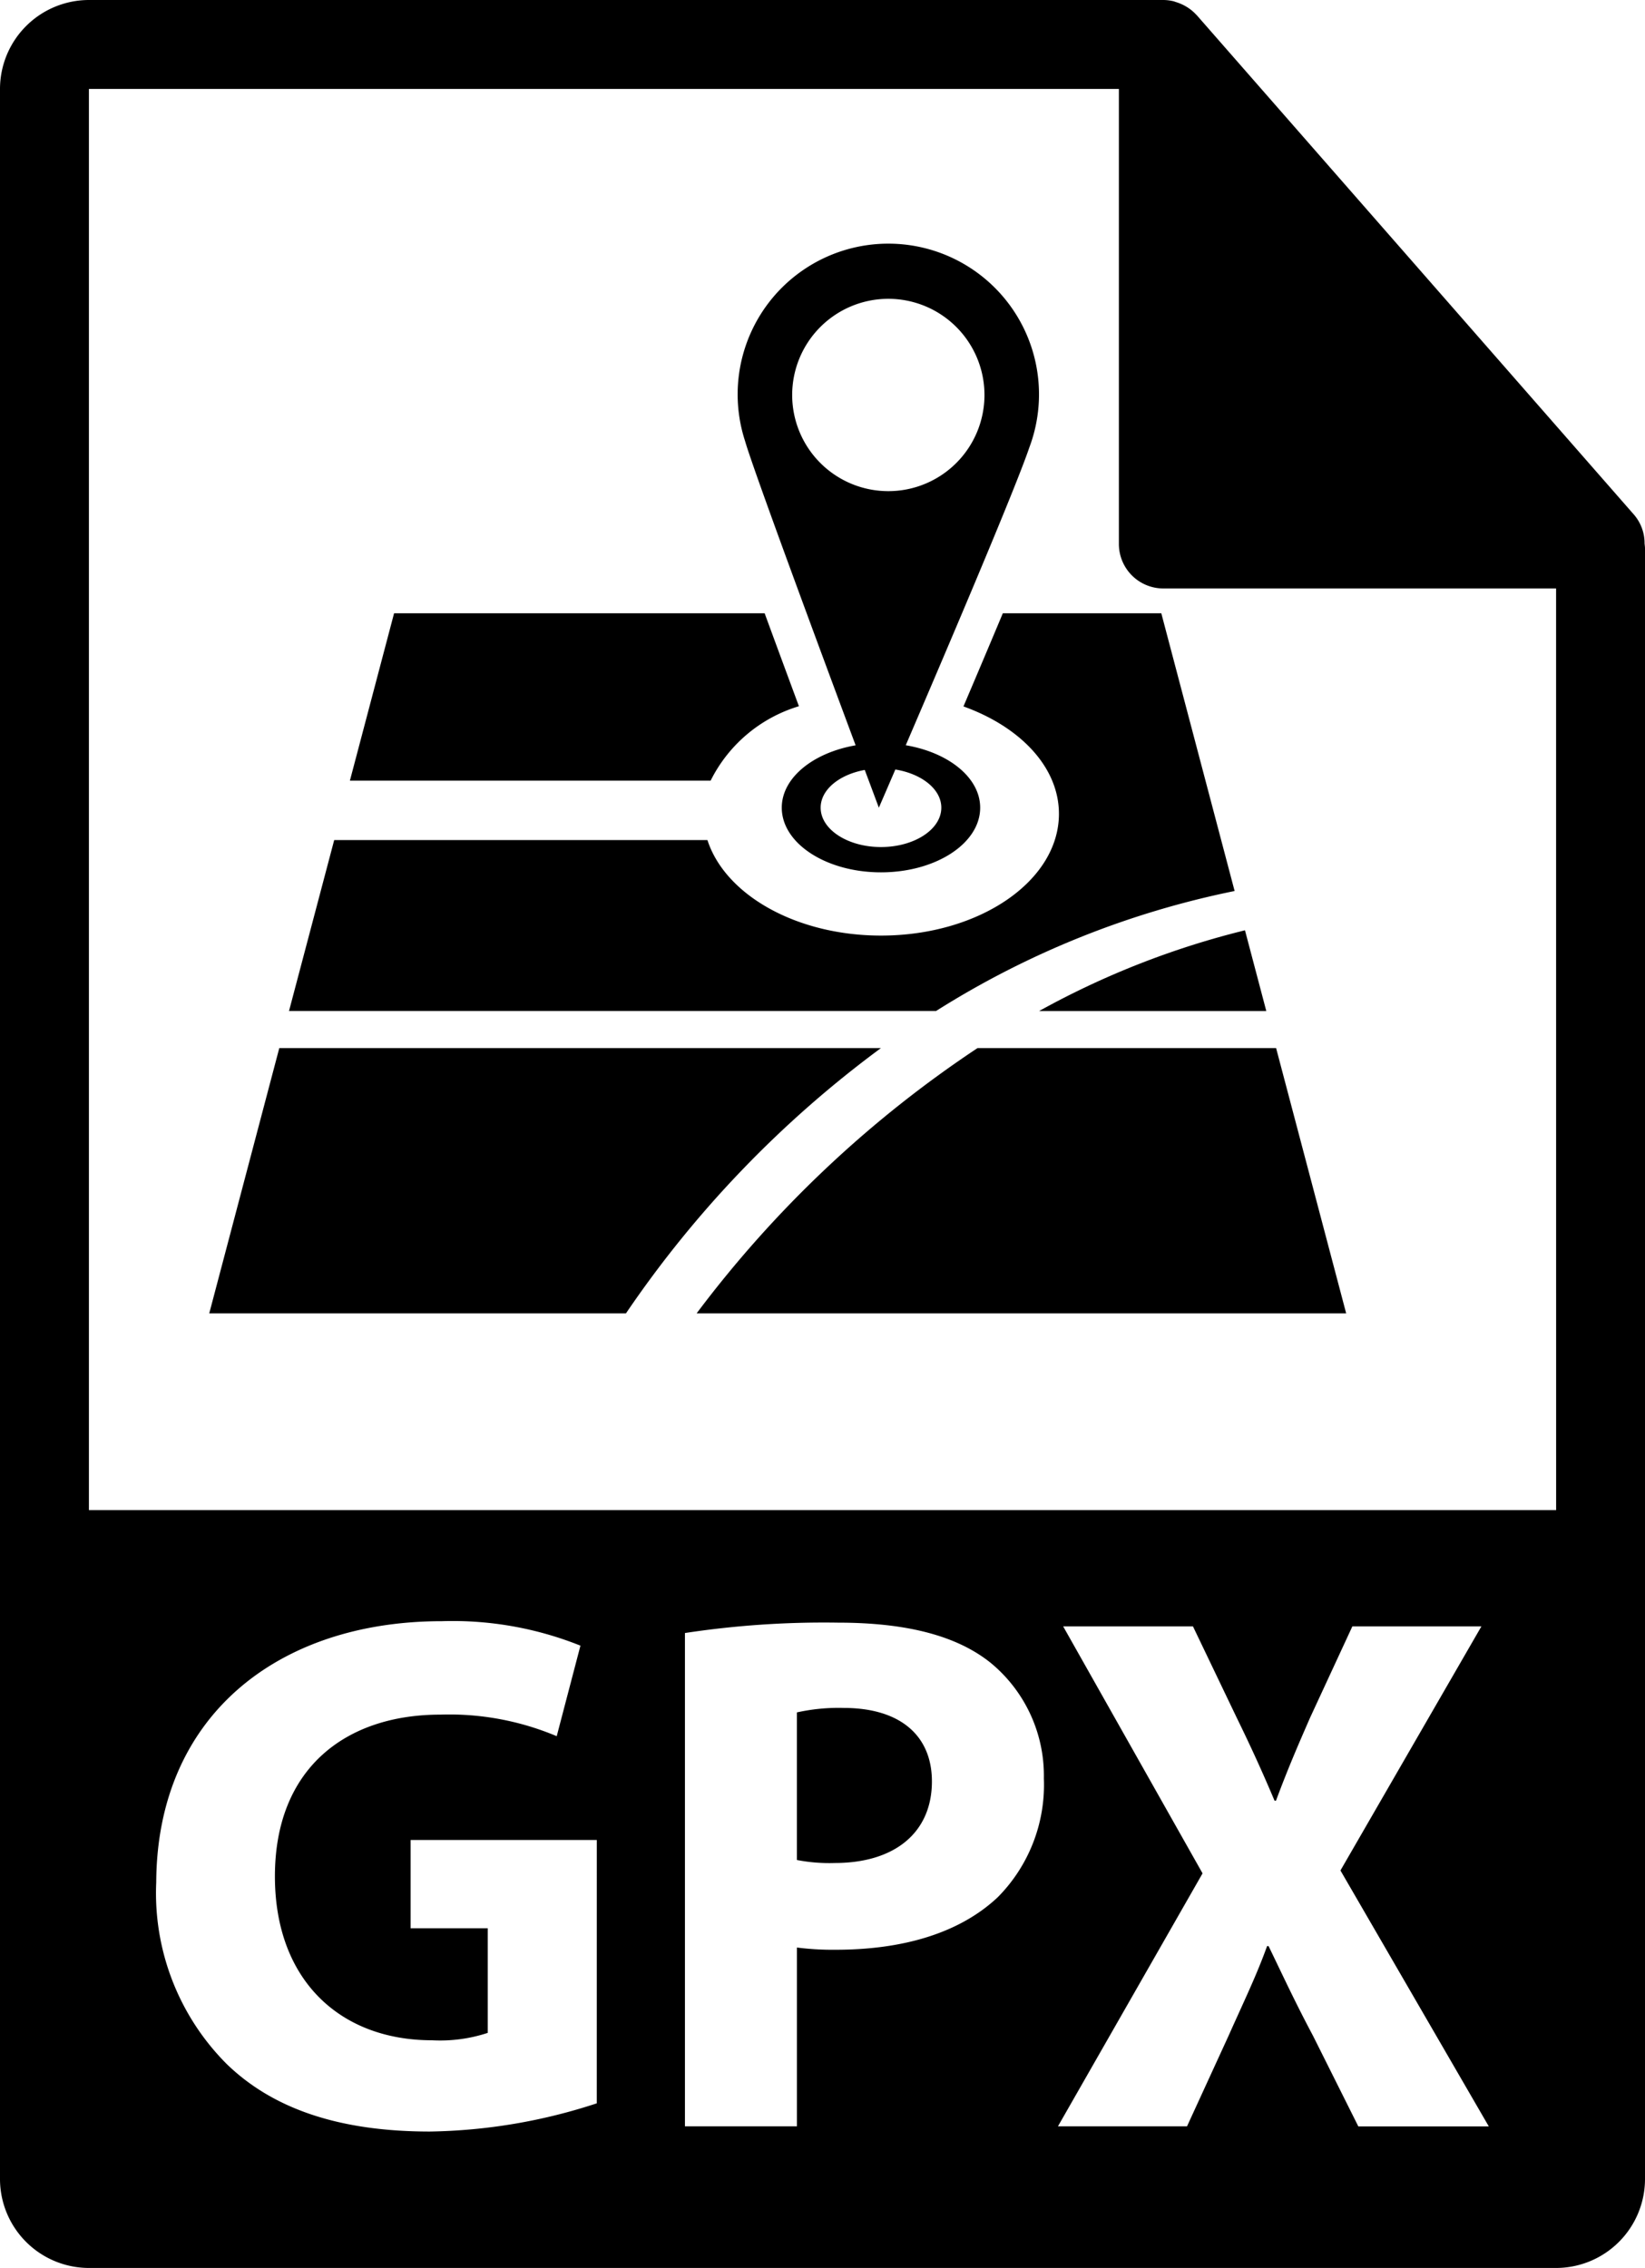 <svg xmlns="http://www.w3.org/2000/svg" width="74" height="102" viewBox="0 0 74 102">
  <title>geopackage</title>
  <g>
    <path d="M37.951,76.813a8.658,8.658,0,0,0-2.102.201v6.638a7.636,7.636,0,0,0,1.701.135c2.702,0,4.372-1.369,4.372-3.67C41.921,78.049,40.486,76.813,37.951,76.813Z"/>
    <path d="M73.981,24.443a1.967,1.967,0,0,0-.476-1.295L53.837.684c-.004-.006-.01-.008-.016-.014a2,2,0,0,0-.396-.334c-.043-.028-.086-.053-.131-.078A2.12,2.12,0,0,0,52.9.093c-.037-.011-.07-.026-.107-.036A2.019,2.019,0,0,0,52.333,0H4A4.005,4.005,0,0,0,0,4V98a4.004,4.004,0,0,0,4,4H70a4.003,4.003,0,0,0,4-4V24.667C74,24.592,73.988,24.518,73.981,24.443ZM26.845,94.596a25.154,25.154,0,0,1-7.506,1.268c-4.104,0-7.072-1.032-9.141-3.036a10.876,10.876,0,0,1-3.17-8.172c.034-7.475,5.472-11.744,12.845-11.744a15.464,15.464,0,0,1,6.238,1.1l-1.067,4.072a12.436,12.436,0,0,0-5.238-.97c-4.237,0-7.439,2.402-7.439,7.274,0,4.637,2.902,7.372,7.073,7.372a6.839,6.839,0,0,0,2.502-.333V86.723H18.471V82.751h8.375l-.001,11.845ZM44.89,85.32c-1.734,1.637-4.303,2.369-7.306,2.369a12.739,12.739,0,0,1-1.734-.1V95.63H30.812V73.444a41.616,41.616,0,0,1,6.873-.467c3.136,0,5.371.601,6.872,1.802a6.572,6.572,0,0,1,2.401,5.204A7.179,7.179,0,0,1,44.89,85.32ZM61.102,95.63l-2.035-4.069c-.834-1.567-1.368-2.735-2.001-4.037H57c-.468,1.302-1.035,2.47-1.735,4.037L53.398,95.63H47.592l6.505-11.377L47.826,73.145h5.839l1.967,4.104c.668,1.367,1.168,2.469,1.703,3.735H57.4c.534-1.435.968-2.437,1.535-3.735l1.901-4.104h5.805L60.3,84.123l6.673,11.51H61.102ZM4,67.917V4H50.333V24.466a2.001,2.001,0,0,0,2,2H70l.002,41.451Z"/>
    <path d="M56.964,45.471l-.959-3.632a37.713,37.713,0,0,0-9.262,3.632Z"/>
    <path d="M57.405,47.136H43.975A51.098,51.098,0,0,0,31.338,59.067H60.557Z"/>
    <path d="M35.939,31.762c-.485-1.312-1.017-2.748-1.542-4.181H17.728L15.74,35.11H31.967A6.542,6.542,0,0,1,35.939,31.762Z"/>
    <path d="M39.63,47.136H12.564L9.413,59.067H28.159A49.008,49.008,0,0,1,39.63,47.136Z"/>
    <path d="M55.539,40.072,52.241,27.581H45.112c-.581,1.387-1.182,2.806-1.771,4.19,2.545.914,4.295,2.724,4.295,4.831,0,3.021-3.584,5.475-8.004,5.475-3.826,0-7.019-1.844-7.808-4.296H15.034L13.001,45.47H42.106A40.098,40.098,0,0,1,55.539,40.072Z"/>
    <path d="M38.49,33.52c-1.909.332-3.322,1.458-3.322,2.805,0,1.608,1.999,2.908,4.462,2.908,2.466,0,4.463-1.3,4.463-2.908,0-1.354-1.426-2.483-3.348-2.808,1.771-4.121,4.93-11.524,5.563-13.402a6.778,6.778,0,1,0-12.792-.281C33.864,21.062,36.861,29.149,38.49,33.52Zm3.855,2.805c0,.977-1.215,1.77-2.715,1.77-1.498,0-2.713-.793-2.713-1.77,0-.813.842-1.49,1.984-1.697.386,1.029.634,1.697.634,1.697s.293-.674.742-1.717C41.462,34.8,42.345,35.492,42.345,36.325ZM39.962,13.439a4.325,4.325,0,1,1-4.326,4.328A4.326,4.326,0,0,1,39.962,13.439Z"/>
  </g>
</svg>
